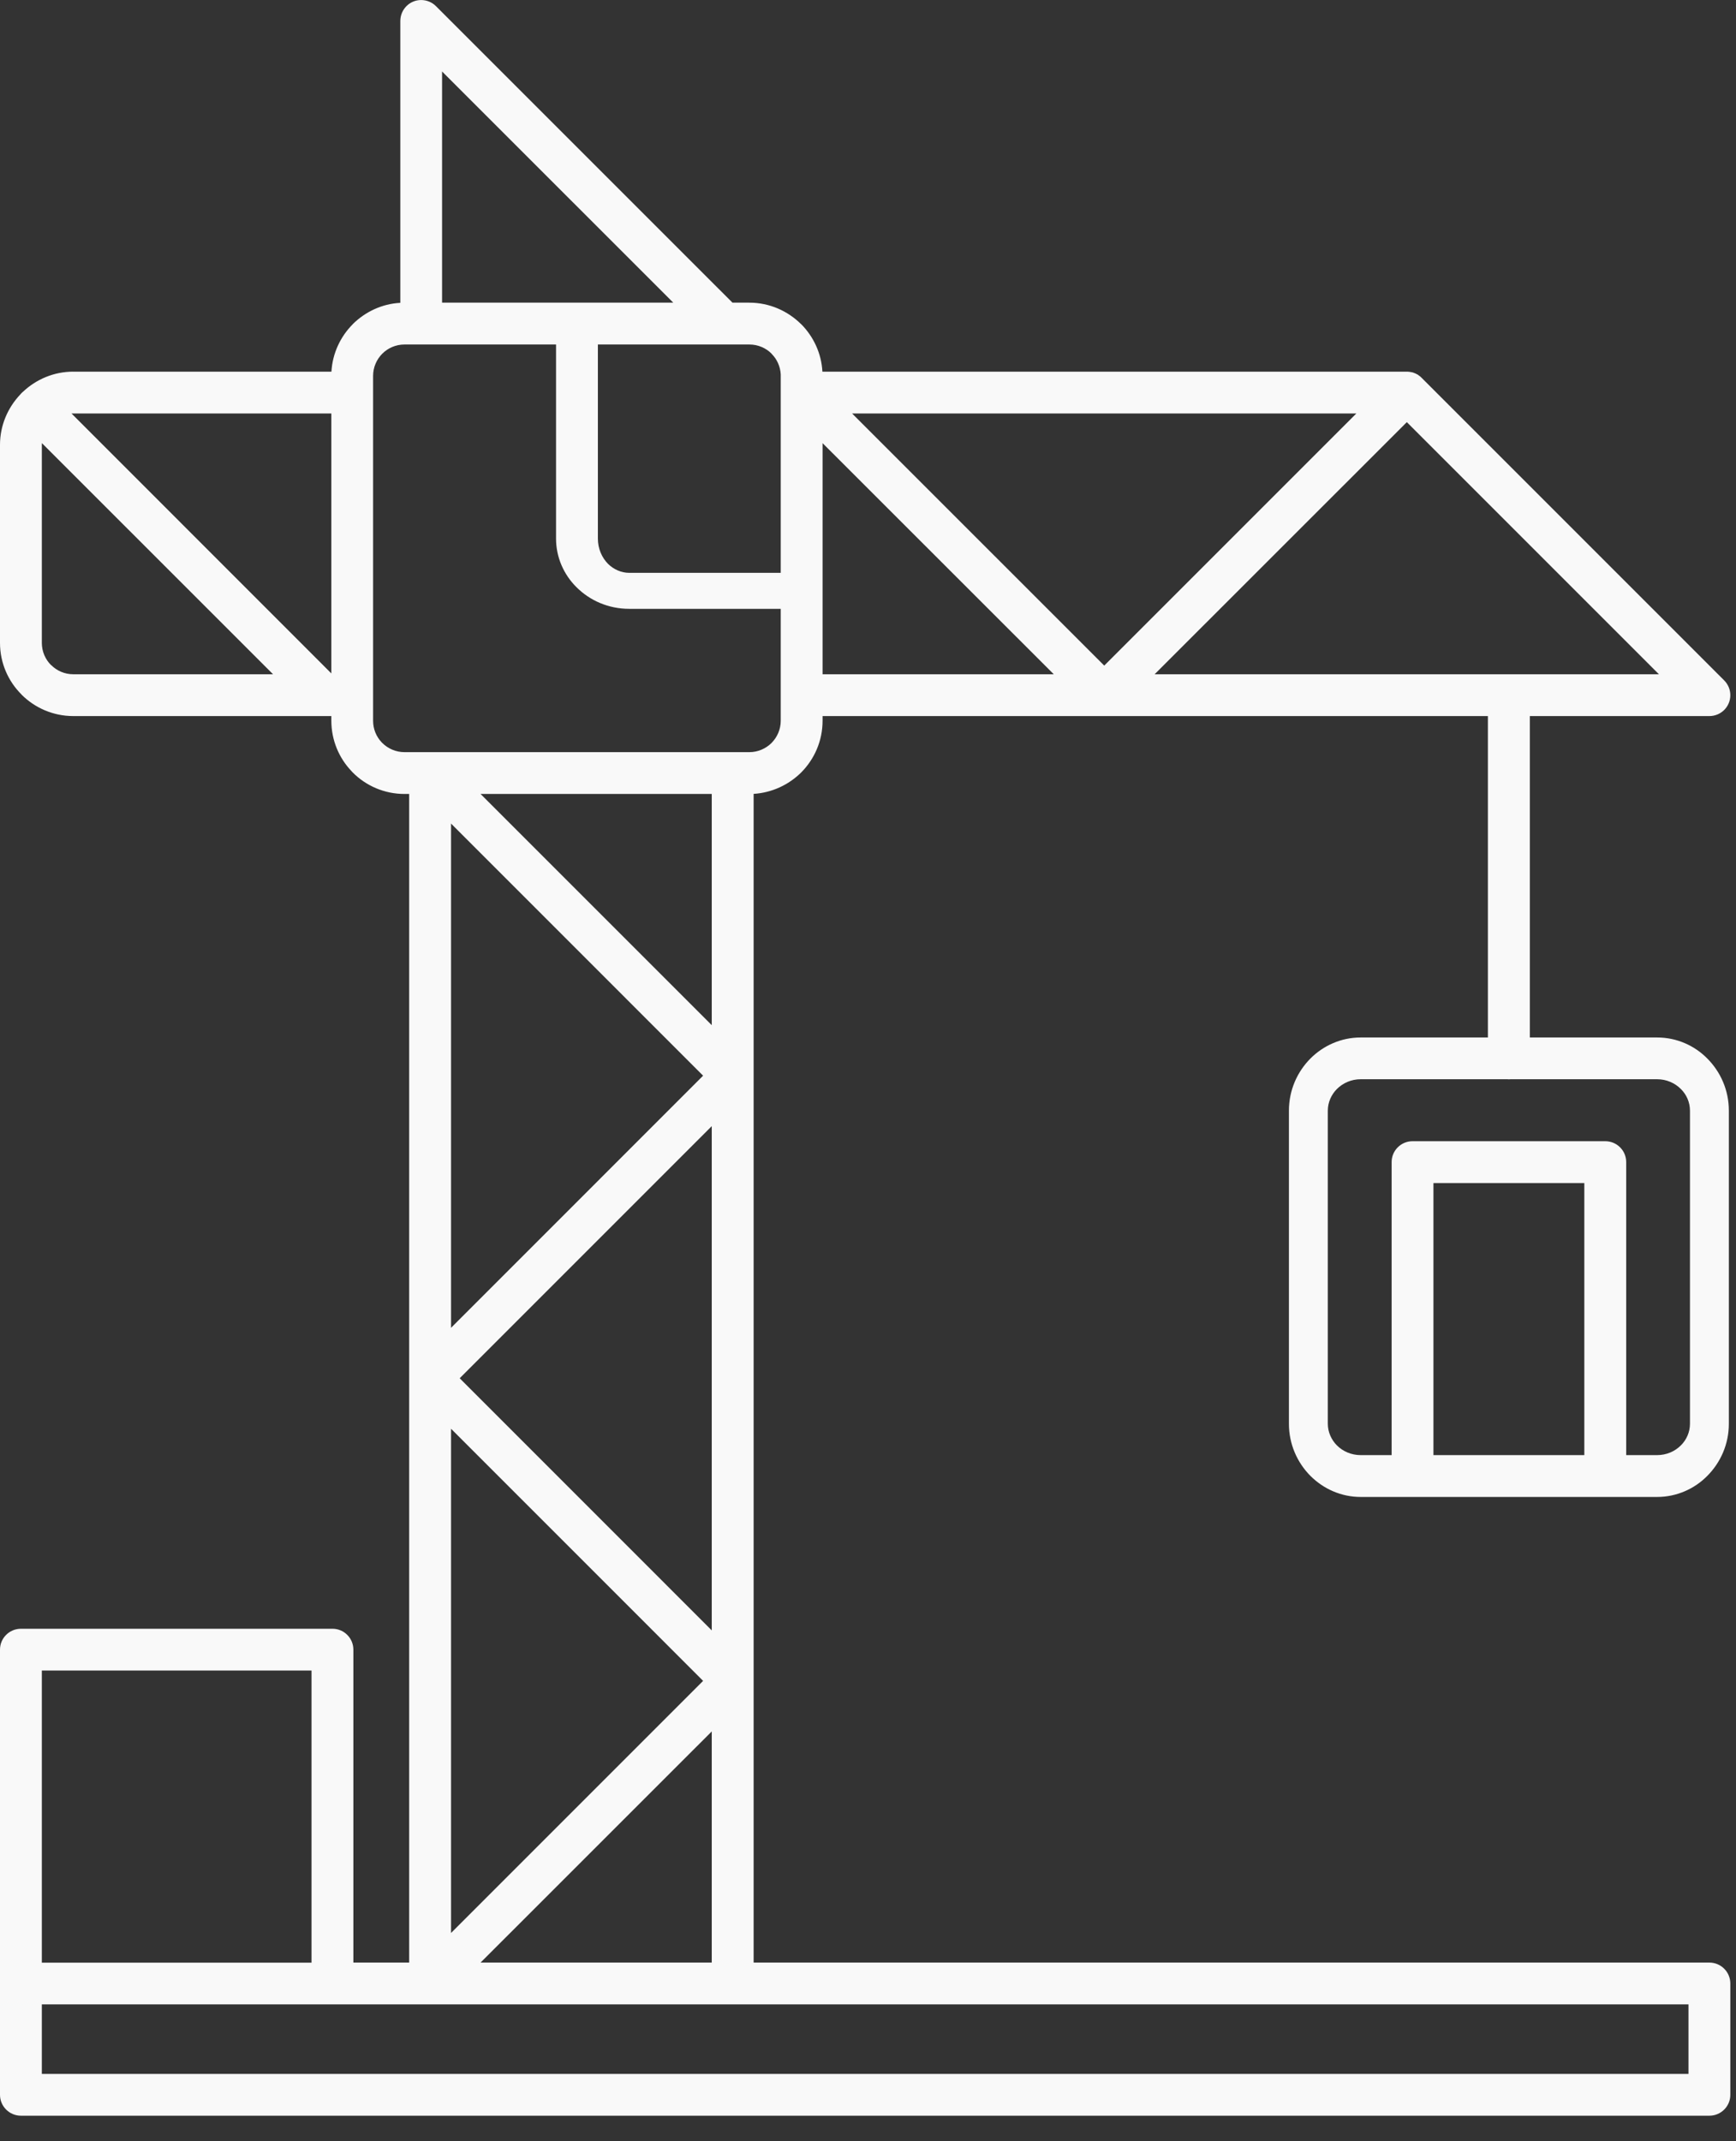 <?xml version="1.0" encoding="UTF-8"?>
<svg width="60px" height="74px" viewBox="0 0 60 74" version="1.1" xmlns="http://www.w3.org/2000/svg" xmlns:xlink="http://www.w3.org/1999/xlink">
    <rect x="0" y="0" width="60" height="74" fill="#333333" stroke="none"/>
    <!-- Generator: Sketch 49.3 (51167) - http://www.bohemiancoding.com/sketch -->
    <title>Page 1</title>
    <desc>Created with Sketch.</desc>
    <defs></defs>
    <g id="Page-1" stroke="none" stroke-width="1" fill="none" fill-rule="evenodd">
        <path d="M36.421,23.302 L28.43,15.315 L28.43,20.422 L28.43,23.302 L36.421,23.302 Z M29.451,14.29 L38.165,23.003 L46.878,14.29 L29.451,14.29 Z M9.437,23.302 L1.449,15.315 L1.446,15.373 L1.446,22.218 C1.446,22.517 1.568,22.791 1.765,22.986 L1.767,22.983 C1.961,23.18 2.233,23.302 2.532,23.302 L9.437,23.302 Z M2.472,14.29 L11.452,23.273 L11.452,14.29 L2.532,14.29 L2.472,14.29 Z M20.664,11.906 L20.664,18.613 C20.664,18.959 20.8,19.27 21.016,19.488 C21.21,19.678 21.471,19.797 21.747,19.797 L26.984,19.797 L26.984,13.566 L26.984,12.989 L26.984,12.976 L26.984,12.963 L26.984,12.957 L26.984,12.947 L26.984,12.941 C26.97,12.662 26.851,12.409 26.666,12.225 L26.668,12.223 C26.473,12.027 26.2,11.906 25.898,11.906 L25.015,11.906 L20.664,11.906 Z M26.984,21.041 L21.747,21.041 C21.031,21.041 20.386,20.756 19.922,20.291 C19.487,19.858 19.218,19.264 19.218,18.613 L19.218,11.906 L14.554,11.906 L13.981,11.906 C13.682,11.906 13.409,12.027 13.213,12.223 C13.018,12.418 12.895,12.691 12.895,12.989 L12.895,13.566 L12.895,24.026 L12.895,24.91 C12.895,25.195 13.005,25.456 13.185,25.648 L13.213,25.677 C13.409,25.872 13.682,25.994 13.981,25.994 L14.864,25.994 L25.322,25.994 L25.898,25.994 C26.197,25.994 26.469,25.872 26.666,25.677 C26.861,25.479 26.984,25.207 26.984,24.91 L26.984,24.026 L26.984,21.041 Z M16.609,27.439 L24.6,35.429 L24.6,27.439 L16.609,27.439 Z M15.589,45.889 L24.301,37.175 L15.589,28.462 L15.589,45.889 Z M24.6,59.837 L16.609,67.826 L24.6,67.826 L24.6,59.837 Z M24.301,58.09 L15.589,49.377 L15.589,66.803 L24.301,58.09 Z M15.888,47.632 L24.6,56.346 L24.6,47.632 L24.6,38.919 L15.888,47.632 Z M23.27,10.46 L15.279,2.47 L15.279,10.46 L23.27,10.46 Z M52.095,23.302 L52.15,23.302 L52.206,23.302 L57.336,23.302 L48.623,14.589 L39.907,23.302 L48.623,23.302 L52.095,23.302 Z M1.446,67.828 L10.767,67.828 L10.767,57.733 L1.446,57.733 L1.446,67.828 Z M49.543,50.288 L54.758,50.288 L54.758,40.886 L49.543,40.886 L49.543,50.288 Z M58.358,69.27 L25.322,69.27 L14.864,69.27 L11.492,69.27 L1.446,69.27 L1.446,71.674 L58.358,71.674 L58.358,69.27 Z M12.213,67.826 L14.142,67.826 L14.142,47.632 L14.142,27.439 L13.981,27.439 C13.281,27.439 12.648,27.155 12.193,26.698 C12.179,26.683 12.163,26.666 12.148,26.649 C11.716,26.198 11.452,25.579 11.452,24.91 L11.452,24.747 L2.532,24.747 C1.836,24.747 1.202,24.463 0.745,24.006 L0.745,24.003 C0.284,23.547 0,22.913 0,22.218 L0,15.373 C0,14.7 0.27,14.088 0.701,13.633 C0.716,13.617 0.727,13.6 0.745,13.585 C0.758,13.572 0.773,13.555 0.79,13.543 C1.245,13.113 1.858,12.844 2.532,12.844 L11.455,12.844 C11.492,12.207 11.768,11.63 12.193,11.204 L12.193,11.201 C12.62,10.78 13.196,10.499 13.836,10.466 L13.836,0.726 C13.836,0.327 14.157,0.001 14.554,0.001 C14.757,0.001 14.938,0.083 15.067,0.212 L15.081,0.226 L25.316,10.46 L25.898,10.46 C26.595,10.46 27.225,10.745 27.686,11.201 L27.686,11.204 L27.689,11.201 C28.112,11.627 28.39,12.206 28.424,12.844 L48.623,12.844 L48.64,12.844 L48.657,12.844 L48.677,12.848 L48.694,12.848 L48.711,12.851 L48.728,12.851 L48.745,12.857 L48.762,12.86 L48.779,12.861 L48.796,12.864 L48.814,12.87 L48.831,12.873 L48.844,12.877 L48.861,12.884 L48.879,12.89 L48.896,12.899 L48.913,12.905 L48.927,12.909 L48.944,12.918 L48.958,12.928 L48.975,12.935 L48.992,12.944 L49.007,12.951 L49.021,12.963 L49.035,12.973 L49.049,12.986 L49.066,12.995 L49.08,13.007 L49.094,13.018 L49.106,13.03 L49.12,13.043 L49.134,13.057 L59.58,23.503 L59.592,23.515 C59.722,23.645 59.804,23.826 59.804,24.026 C59.804,24.424 59.481,24.747 59.08,24.747 L52.875,24.747 L52.875,35.855 L57.275,35.855 C57.946,35.855 58.564,36.132 59.006,36.58 C59.466,37.041 59.753,37.676 59.753,38.385 L59.753,49.206 C59.753,49.91 59.466,50.547 59.006,51.008 C58.564,51.456 57.946,51.734 57.275,51.734 L55.483,51.734 L48.819,51.734 L47.026,51.734 C46.356,51.734 45.742,51.456 45.293,51.008 C44.835,50.547 44.548,49.91 44.548,49.206 L44.548,38.385 C44.548,37.676 44.835,37.041 45.293,36.58 C45.742,36.132 46.356,35.855 47.026,35.855 L51.425,35.855 L51.425,24.747 L48.623,24.747 L28.43,24.747 L28.43,24.91 C28.43,25.607 28.146,26.239 27.689,26.698 C27.262,27.12 26.685,27.396 26.047,27.436 L26.047,37.175 L26.047,47.632 L26.047,58.09 L26.047,67.826 L59.08,67.826 C59.481,67.826 59.804,68.151 59.804,68.549 L59.804,72.397 C59.804,72.793 59.481,73.118 59.08,73.118 L0.725,73.118 C0.324,73.118 0,72.793 0,72.397 L0,68.549 L0,64.701 L0,60.858 L0,57.011 C0,56.611 0.324,56.289 0.725,56.289 L11.492,56.289 C11.889,56.289 12.213,56.611 12.213,57.011 L12.213,60.858 L12.213,64.701 L12.213,67.826 Z M47.026,50.288 L48.098,50.288 L48.098,40.16 C48.098,39.764 48.421,39.44 48.819,39.44 L55.483,39.44 C55.883,39.44 56.205,39.764 56.205,40.16 L56.205,50.288 L57.275,50.288 C57.597,50.288 57.887,50.16 58.094,49.953 C58.29,49.76 58.409,49.492 58.409,49.206 L58.409,38.385 C58.409,38.094 58.29,37.828 58.094,37.635 C57.887,37.428 57.597,37.298 57.275,37.298 L52.206,37.298 L52.15,37.301 L52.095,37.298 L47.026,37.298 C46.705,37.298 46.415,37.428 46.207,37.635 C46.015,37.828 45.892,38.094 45.892,38.385 L45.892,49.206 C45.892,49.492 46.015,49.76 46.207,49.953 C46.415,50.16 46.705,50.288 47.026,50.288 Z" fill="#F9F9F9"></path>
    </g>
</svg>